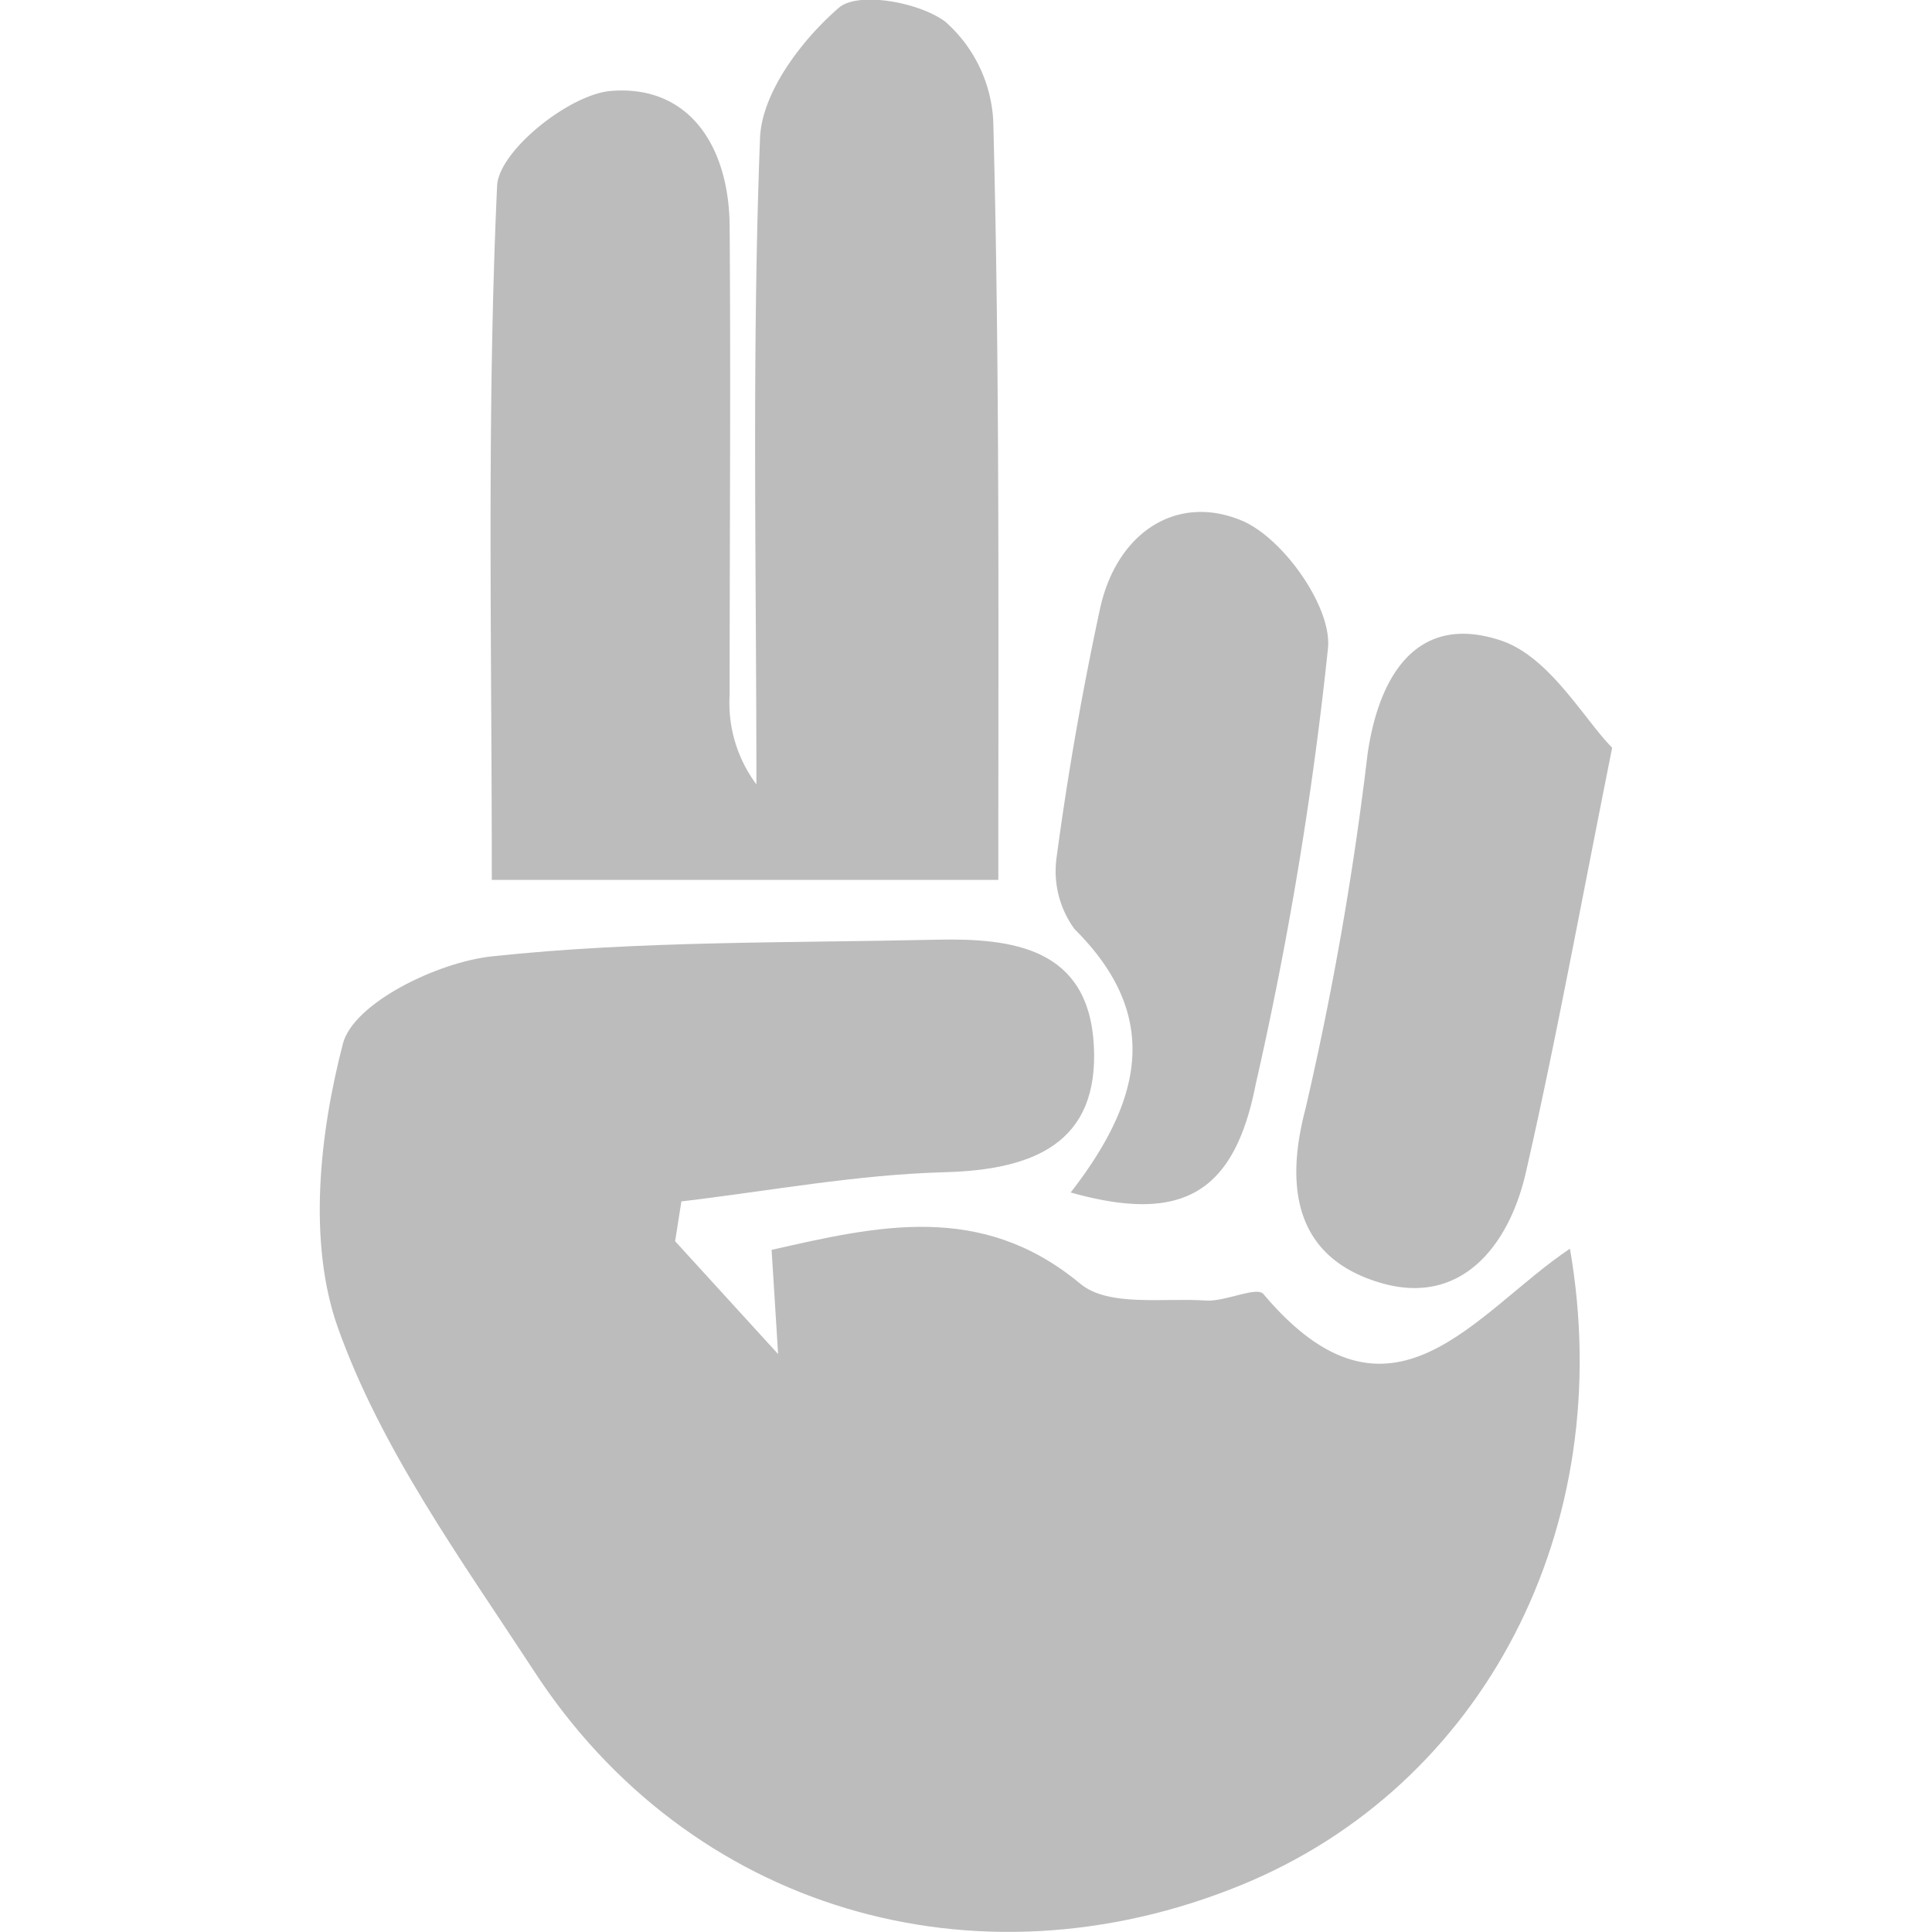 <svg width="50" height="50" fill="#bcbcbc" id="7ed64c15-9464-4ad1-9879-43f3134e46db" data-name="Слой 1" xmlns="http://www.w3.org/2000/svg" viewBox="0 0 53.58 80.1"><title>two fingers</title><path d="M1693.6,1090.3l4.27,4.68c-.14-2.32-.21-3.32-.27-4.32,4.4-1,8.68-2,12.77,1.38,1.16,1,3.46.6,5.25.72.8.05,2.09-.6,2.37-.27,5.3,6.29,8.78.74,12.71-1.88,2,11.56-3.57,22.29-13.67,26.4-11,4.48-22.86,1-29.3-8.92-3-4.59-6.32-9.16-8.12-14.23-1.24-3.51-.76-8,.22-11.76.45-1.68,3.92-3.37,6.18-3.61,6.09-.65,12.27-.55,18.41-.69,3.17-.07,6.32.33,6.54,4.38s-2.49,5.16-6.18,5.26-7.28.78-10.92,1.21Z" transform="translate(-1678.87 -1038.84)"/><path d="M1707,1075.32H1686c0-9.94-.21-19.37.22-28.78.07-1.45,3-3.79,4.72-3.93,3.27-.26,4.89,2.33,4.92,5.58.05,6.49,0,13,0,19.46a5.65,5.65,0,0,0,1.11,3.71c0-8.93-.19-17.87.15-26.79.07-1.89,1.73-4.08,3.27-5.41.79-.68,3.3-.24,4.4.57a5.88,5.88,0,0,1,2,4.13C1707.06,1054.15,1707,1064.45,1707,1075.32Z" transform="translate(-1678.87 -1038.84)"/><path d="M1732.45,1069.84c-1.4,7-2.37,12.34-3.59,17.66-.7,3-2.68,5.5-6,4.53s-4.07-3.62-3.13-7.2a134.8,134.8,0,0,0,2.58-14.74c.48-3.29,2.07-5.8,5.45-4.72C1729.82,1066,1731.27,1068.65,1732.45,1069.84Z" transform="translate(-1678.87 -1038.84)"/><path d="M1710,1088.28c3-3.86,3.75-7.35.16-10.92a4.07,4.07,0,0,1-.74-3c.46-3.43,1.06-6.86,1.79-10.25.67-3.15,3.14-4.81,5.85-3.7,1.71.69,3.76,3.56,3.61,5.28a153.41,153.41,0,0,1-3,18.11C1716.78,1088.32,1714.62,1089.58,1710,1088.28Z" transform="translate(-1678.87 -1038.84)"/></svg>
